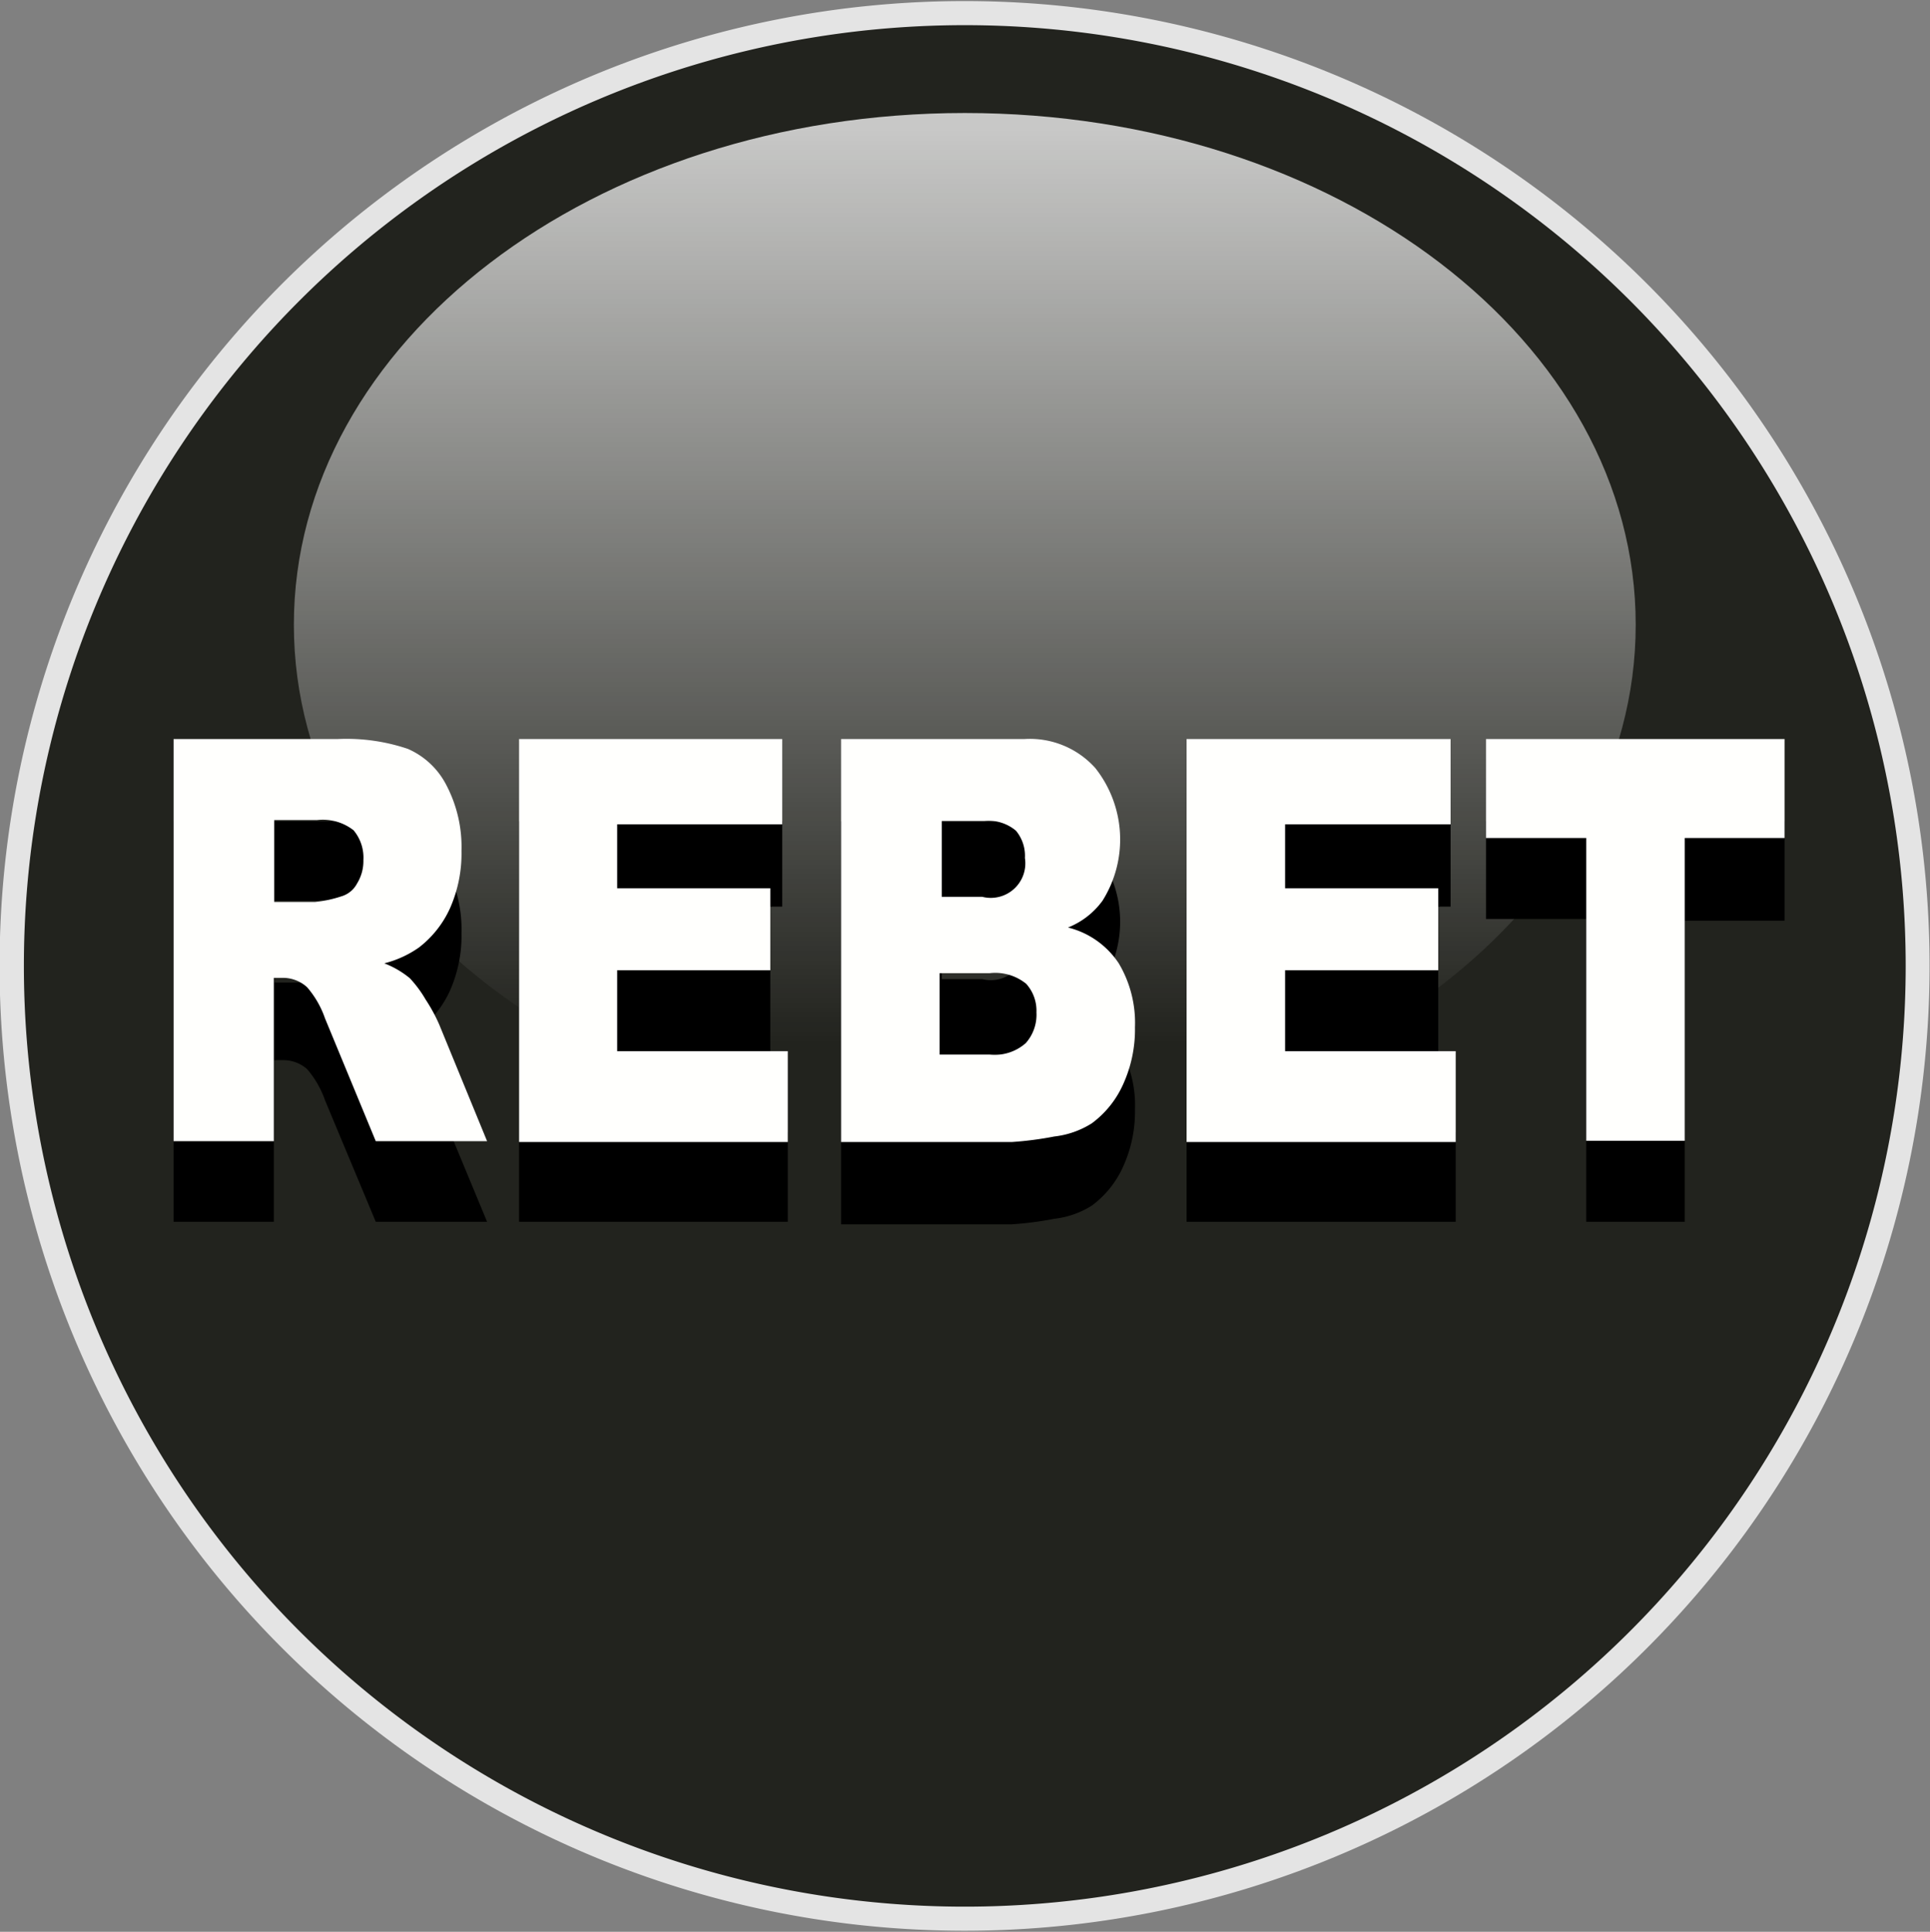 <svg id="svg2633_copy_5" data-name="svg2633 copy 5" xmlns="http://www.w3.org/2000/svg" xmlns:xlink="http://www.w3.org/1999/xlink" viewBox="0 0 45.25 45.3"><rect x="0" y="0" width="45.25" height="45.3" fill="#808080" stroke="none"/><defs><style>.cls-1{fill:#e4e4e4;}.cls-2{fill:#22231e;}.cls-3{opacity:0.75;isolation:isolate;fill:url(#linear-gradient);}.cls-4{fill:#fffffd;}</style><linearGradient id="linear-gradient" x1="239.5" y1="-87.25" x2="239.5" y2="-116.3" gradientTransform="matrix(0.7, 0, 0, -0.74, -127.03, -54.23)" gradientUnits="userSpaceOnUse"><stop offset="0" stop-color="#fff"/><stop offset="1" stop-color="#fff" stop-opacity="0"/></linearGradient></defs><title>Rebet-111</title><g id="layer1"><path id="path3676" class="cls-1" d="M63.62,30a22.62,22.62,0,1,1-45.25,0v0a22.62,22.62,0,1,1,45.25,0v0Z" transform="translate(-18.38 -7.35)"/></g><path id="path3676-2" data-name="path3676" class="cls-2" d="M63.06,30a22.06,22.06,0,1,1-44.12,0v0a22.06,22.06,0,1,1,44.12,0v0Z" transform="translate(-18.38 -7.35)"/><path id="path3678" class="cls-3" d="M56.73,22c0,6.62-7,12-15.73,12S25.27,28.61,25.27,22s7-12,15.73-12S56.73,15.37,56.73,22Z" transform="translate(-18.38 -7.35)"/><path d="M22.45,36V26.61H26.3a4.5,4.5,0,0,1,1.64.23,1.84,1.84,0,0,1,.91.86,3.12,3.12,0,0,1,.35,1.53,3.18,3.18,0,0,1-.27,1.35,2.42,2.42,0,0,1-.73.92,2.46,2.46,0,0,1-.81.37,2.15,2.15,0,0,1,.6.35,2.73,2.73,0,0,1,.37.5,3.84,3.84,0,0,1,.32.58L29.8,36H27.19L26,33.15a2.25,2.25,0,0,0-.42-0.73A0.84,0.84,0,0,0,25,32.21h-0.2V36H22.45Zm2.32-5.61h1a2.82,2.82,0,0,0,.61-0.13,0.61,0.61,0,0,0,.37-0.3,1,1,0,0,0,.15-0.55,1,1,0,0,0-.23-0.7,1.17,1.17,0,0,0-.86-0.24h-1v1.92Z" transform="translate(-18.38 -7.35)"/><path d="M30.53,26.61h6.19v2H32.85v1.5h3.59V32H32.85V33.9h4V36h-6.3V26.61Z" transform="translate(-18.38 -7.35)"/><path d="M38.08,26.61h4.32a2.06,2.06,0,0,1,1.66.68,2.7,2.7,0,0,1,.17,3.11,1.84,1.84,0,0,1-.81.63,2,2,0,0,1,1.19.84,2.73,2.73,0,0,1,.38,1.5,3.1,3.1,0,0,1-.27,1.32,2.31,2.31,0,0,1-.74.93,2.08,2.08,0,0,1-.88.31,8.05,8.05,0,0,1-1,.13h-4V26.61Zm2.33,3.7h1a0.81,0.81,0,0,0,1-.91,0.92,0.92,0,0,0-.21-0.64,1,1,0,0,0-.74-0.23h-1v1.79Zm0,3.7h1.18a1.1,1.1,0,0,0,.84-0.27A1,1,0,0,0,42.68,33a0.93,0.93,0,0,0-.24-0.67,1.14,1.14,0,0,0-.85-0.25H40.41V34Z" transform="translate(-18.38 -7.35)"/><path d="M46.2,26.61h6.19v2H48.51v1.5h3.59V32H48.51V33.9h4V36H46.2V26.61Z" transform="translate(-18.38 -7.35)"/><path d="M53.22,26.61h7v2.33H57.88V36H55.57v-7.1H53.22V26.61Z" transform="translate(-18.38 -7.35)"/><path class="cls-4" d="M22.45,34.11V24.68H26.3a4.5,4.5,0,0,1,1.64.23,1.84,1.84,0,0,1,.91.86,3.12,3.12,0,0,1,.35,1.53,3.18,3.18,0,0,1-.27,1.35,2.42,2.42,0,0,1-.73.92,2.46,2.46,0,0,1-.81.37,2.14,2.14,0,0,1,.6.35,2.76,2.76,0,0,1,.37.5,3.86,3.86,0,0,1,.32.59l1.12,2.73H27.19L26,31.23a2.22,2.22,0,0,0-.42-0.73A0.84,0.84,0,0,0,25,30.28h-0.2v3.83H22.45Zm2.32-5.61h1a2.82,2.82,0,0,0,.61-0.13,0.61,0.61,0,0,0,.37-0.3,1,1,0,0,0,.15-0.55,1,1,0,0,0-.23-0.7,1.17,1.17,0,0,0-.86-0.24h-1V28.5Z" transform="translate(-18.38 -7.35)"/><path class="cls-4" d="M30.53,24.68h6.19v2H32.85v1.5h3.59v1.92H32.85V32h4v2.13h-6.3V24.68Z" transform="translate(-18.38 -7.35)"/><path class="cls-4" d="M38.08,24.68h4.32a2.06,2.06,0,0,1,1.66.68,2.7,2.7,0,0,1,.17,3.11,1.84,1.84,0,0,1-.81.63,2,2,0,0,1,1.19.84,2.73,2.73,0,0,1,.38,1.5,3.1,3.1,0,0,1-.27,1.32,2.31,2.31,0,0,1-.74.93,2.08,2.08,0,0,1-.88.31,8.05,8.05,0,0,1-1,.13h-4V24.68Zm2.33,3.7h1a0.81,0.81,0,0,0,1-.91,0.92,0.92,0,0,0-.21-0.64,1,1,0,0,0-.74-0.23h-1v1.79Zm0,3.7h1.18a1.1,1.1,0,0,0,.84-0.27,1,1,0,0,0,.25-0.72,0.94,0.94,0,0,0-.24-0.67,1.15,1.15,0,0,0-.85-0.25H40.41v1.91Z" transform="translate(-18.38 -7.35)"/><path class="cls-4" d="M46.2,24.68h6.19v2H48.51v1.5h3.59v1.92H48.51V32h4v2.13H46.2V24.68Z" transform="translate(-18.38 -7.35)"/><path class="cls-4" d="M53.22,24.68h7V27H57.88v7.1H55.57V27H53.22V24.68Z" transform="translate(-18.38 -7.35)"/></svg>